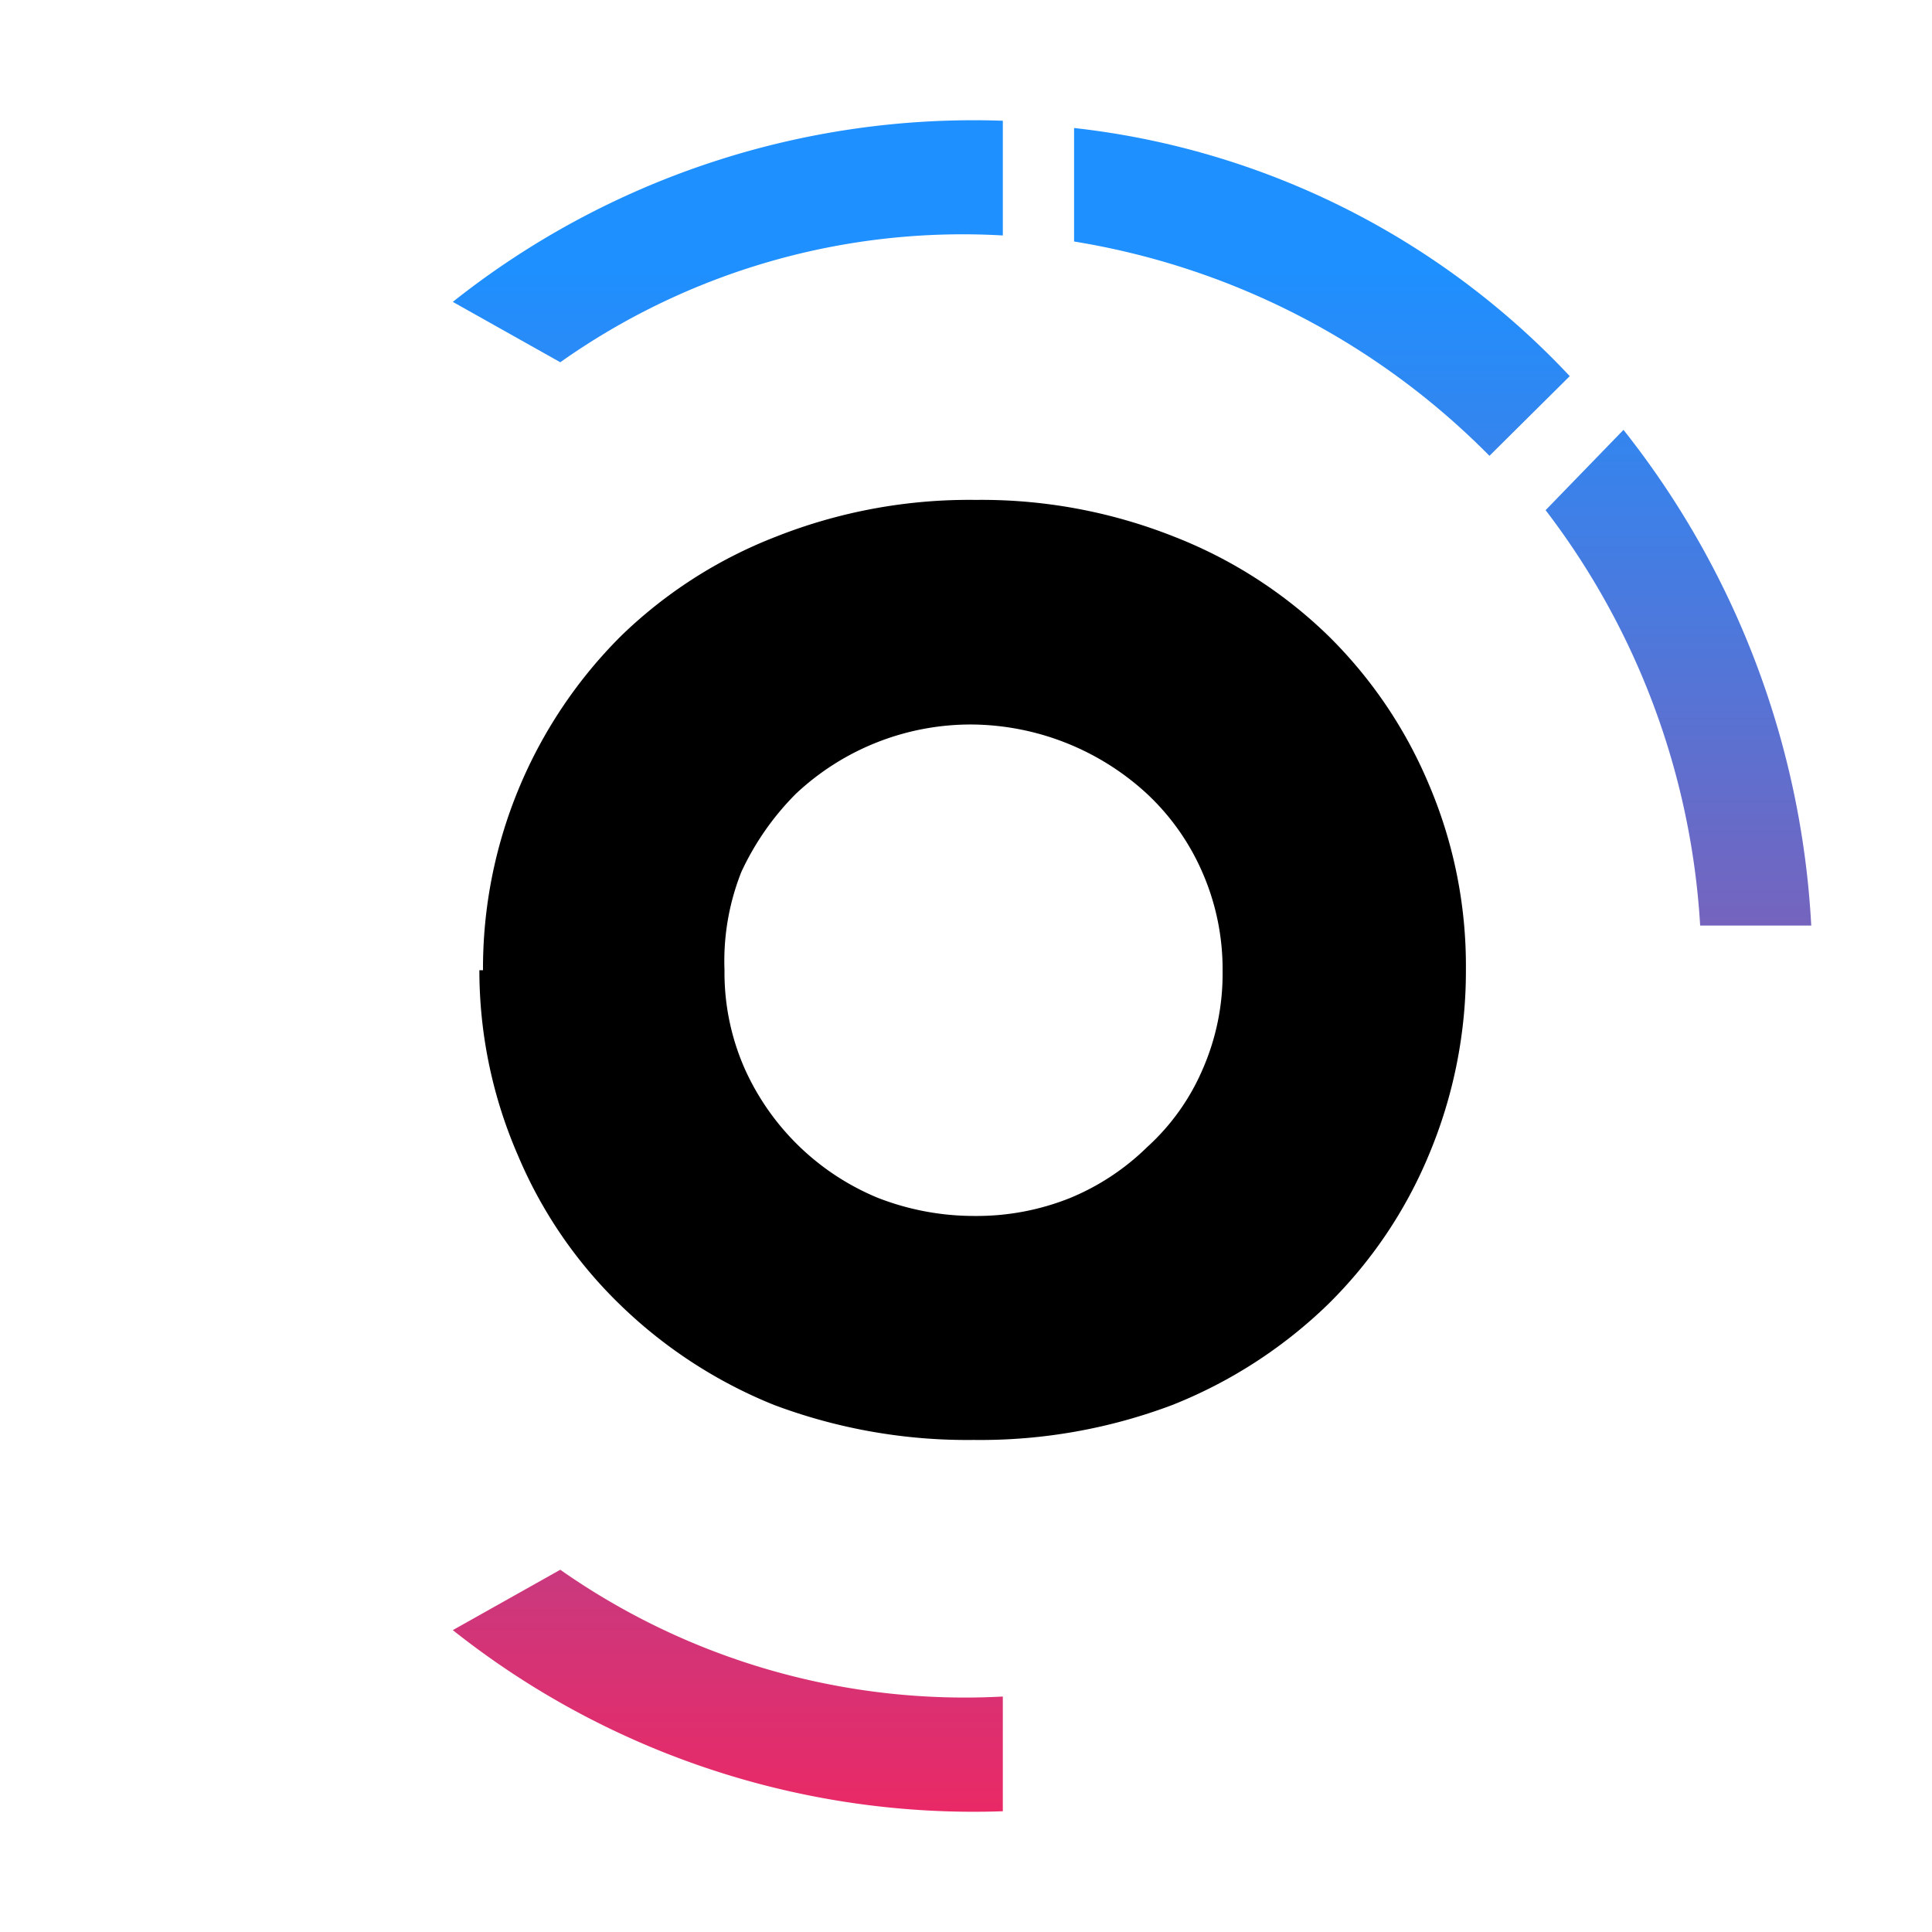<svg id="Layer_1" data-name="Layer 1" xmlns="http://www.w3.org/2000/svg" xmlns:xlink="http://www.w3.org/1999/xlink" viewBox="0 0 32 32"><defs><linearGradient id="linear-gradient" x1="751.16" y1="-639.72" x2="751.16" y2="-714.15" gradientTransform="matrix(0.38, 0, 0, -0.38, -270.52, -238.65)" gradientUnits="userSpaceOnUse"><stop offset="0" stop-color="#1e90ff"/><stop offset="1" stop-color="#ff1e56"/></linearGradient><linearGradient id="linear-gradient-2" x1="777.43" y1="-639.72" x2="777.43" y2="-714.15" xlink:href="#linear-gradient"/><linearGradient id="linear-gradient-3" x1="793.07" y1="-639.72" x2="793.07" y2="-714.15" xlink:href="#linear-gradient"/><linearGradient id="linear-gradient-6" x1="751.16" y1="-639.72" x2="751.16" y2="-714.15" xlink:href="#linear-gradient"/></defs><path d="M16.61,2A13.87,13.87,0,0,0,7.5,5L9.28,6A11.54,11.54,0,0,1,16.61,3.9Z" style="fill-rule:evenodd;fill:url(#linear-gradient)"/><path d="M26,6.23a13.26,13.26,0,0,0-8.21-4.11V4a12.48,12.48,0,0,1,6.88,3.55Z" style="fill-rule:evenodd;fill:url(#linear-gradient-2)"/><path d="M30,15.33a14.45,14.45,0,0,0-3.11-8.21L25.6,8.45a12.53,12.53,0,0,1,2.56,6.88Z" style="fill-rule:evenodd;fill:url(#linear-gradient-3)"/><path d="M26.93,24.88A14.45,14.45,0,0,0,30,16.67H28.16a12.53,12.53,0,0,1-2.56,6.88Z" style="fill-rule:evenodd;fill:url(#linear-gradient-3)"/><path d="M17.83,29.88A13.54,13.54,0,0,0,26,25.77l-1.33-1.33A11.51,11.51,0,0,1,17.83,28Z" style="fill-rule:evenodd;fill:url(#linear-gradient-2)"/><path d="M7.5,27a13.87,13.87,0,0,0,9.11,3V28.1A11.67,11.67,0,0,1,9.28,26Z" style="fill-rule:evenodd;fill:url(#linear-gradient-6)"/><path d="M12,16.07a3.94,3.94,0,0,0,.33,1.62,4.15,4.15,0,0,0,2.21,2.15,4.38,4.38,0,0,0,1.61.3,4.15,4.15,0,0,0,1.58-.3A4,4,0,0,0,19,19a3.72,3.72,0,0,0,.92-1.29,3.94,3.94,0,0,0,.33-1.62,4,4,0,0,0-.33-1.63A3.91,3.91,0,0,0,19,13.15,4.33,4.33,0,0,0,16.1,12a4.23,4.23,0,0,0-2.92,1.15,4.53,4.53,0,0,0-.9,1.29A4,4,0,0,0,12,16.07Zm-4,0a7.77,7.77,0,0,1,2.29-5.54,7.65,7.65,0,0,1,2.56-1.64,8.7,8.7,0,0,1,3.31-.61,8.64,8.64,0,0,1,3.29.61A7.64,7.64,0,0,1,22,10.53,7.55,7.55,0,0,1,23.67,13a7.65,7.65,0,0,1,.61,3.05,7.86,7.86,0,0,1-.61,3.07A7.53,7.53,0,0,1,22,21.6a7.87,7.87,0,0,1-2.58,1.67,9,9,0,0,1-3.29.58,9.1,9.1,0,0,1-3.31-.58,7.88,7.88,0,0,1-2.56-1.67,7.48,7.48,0,0,1-1.68-2.46A7.68,7.68,0,0,1,7.94,16.07Z"/></svg>